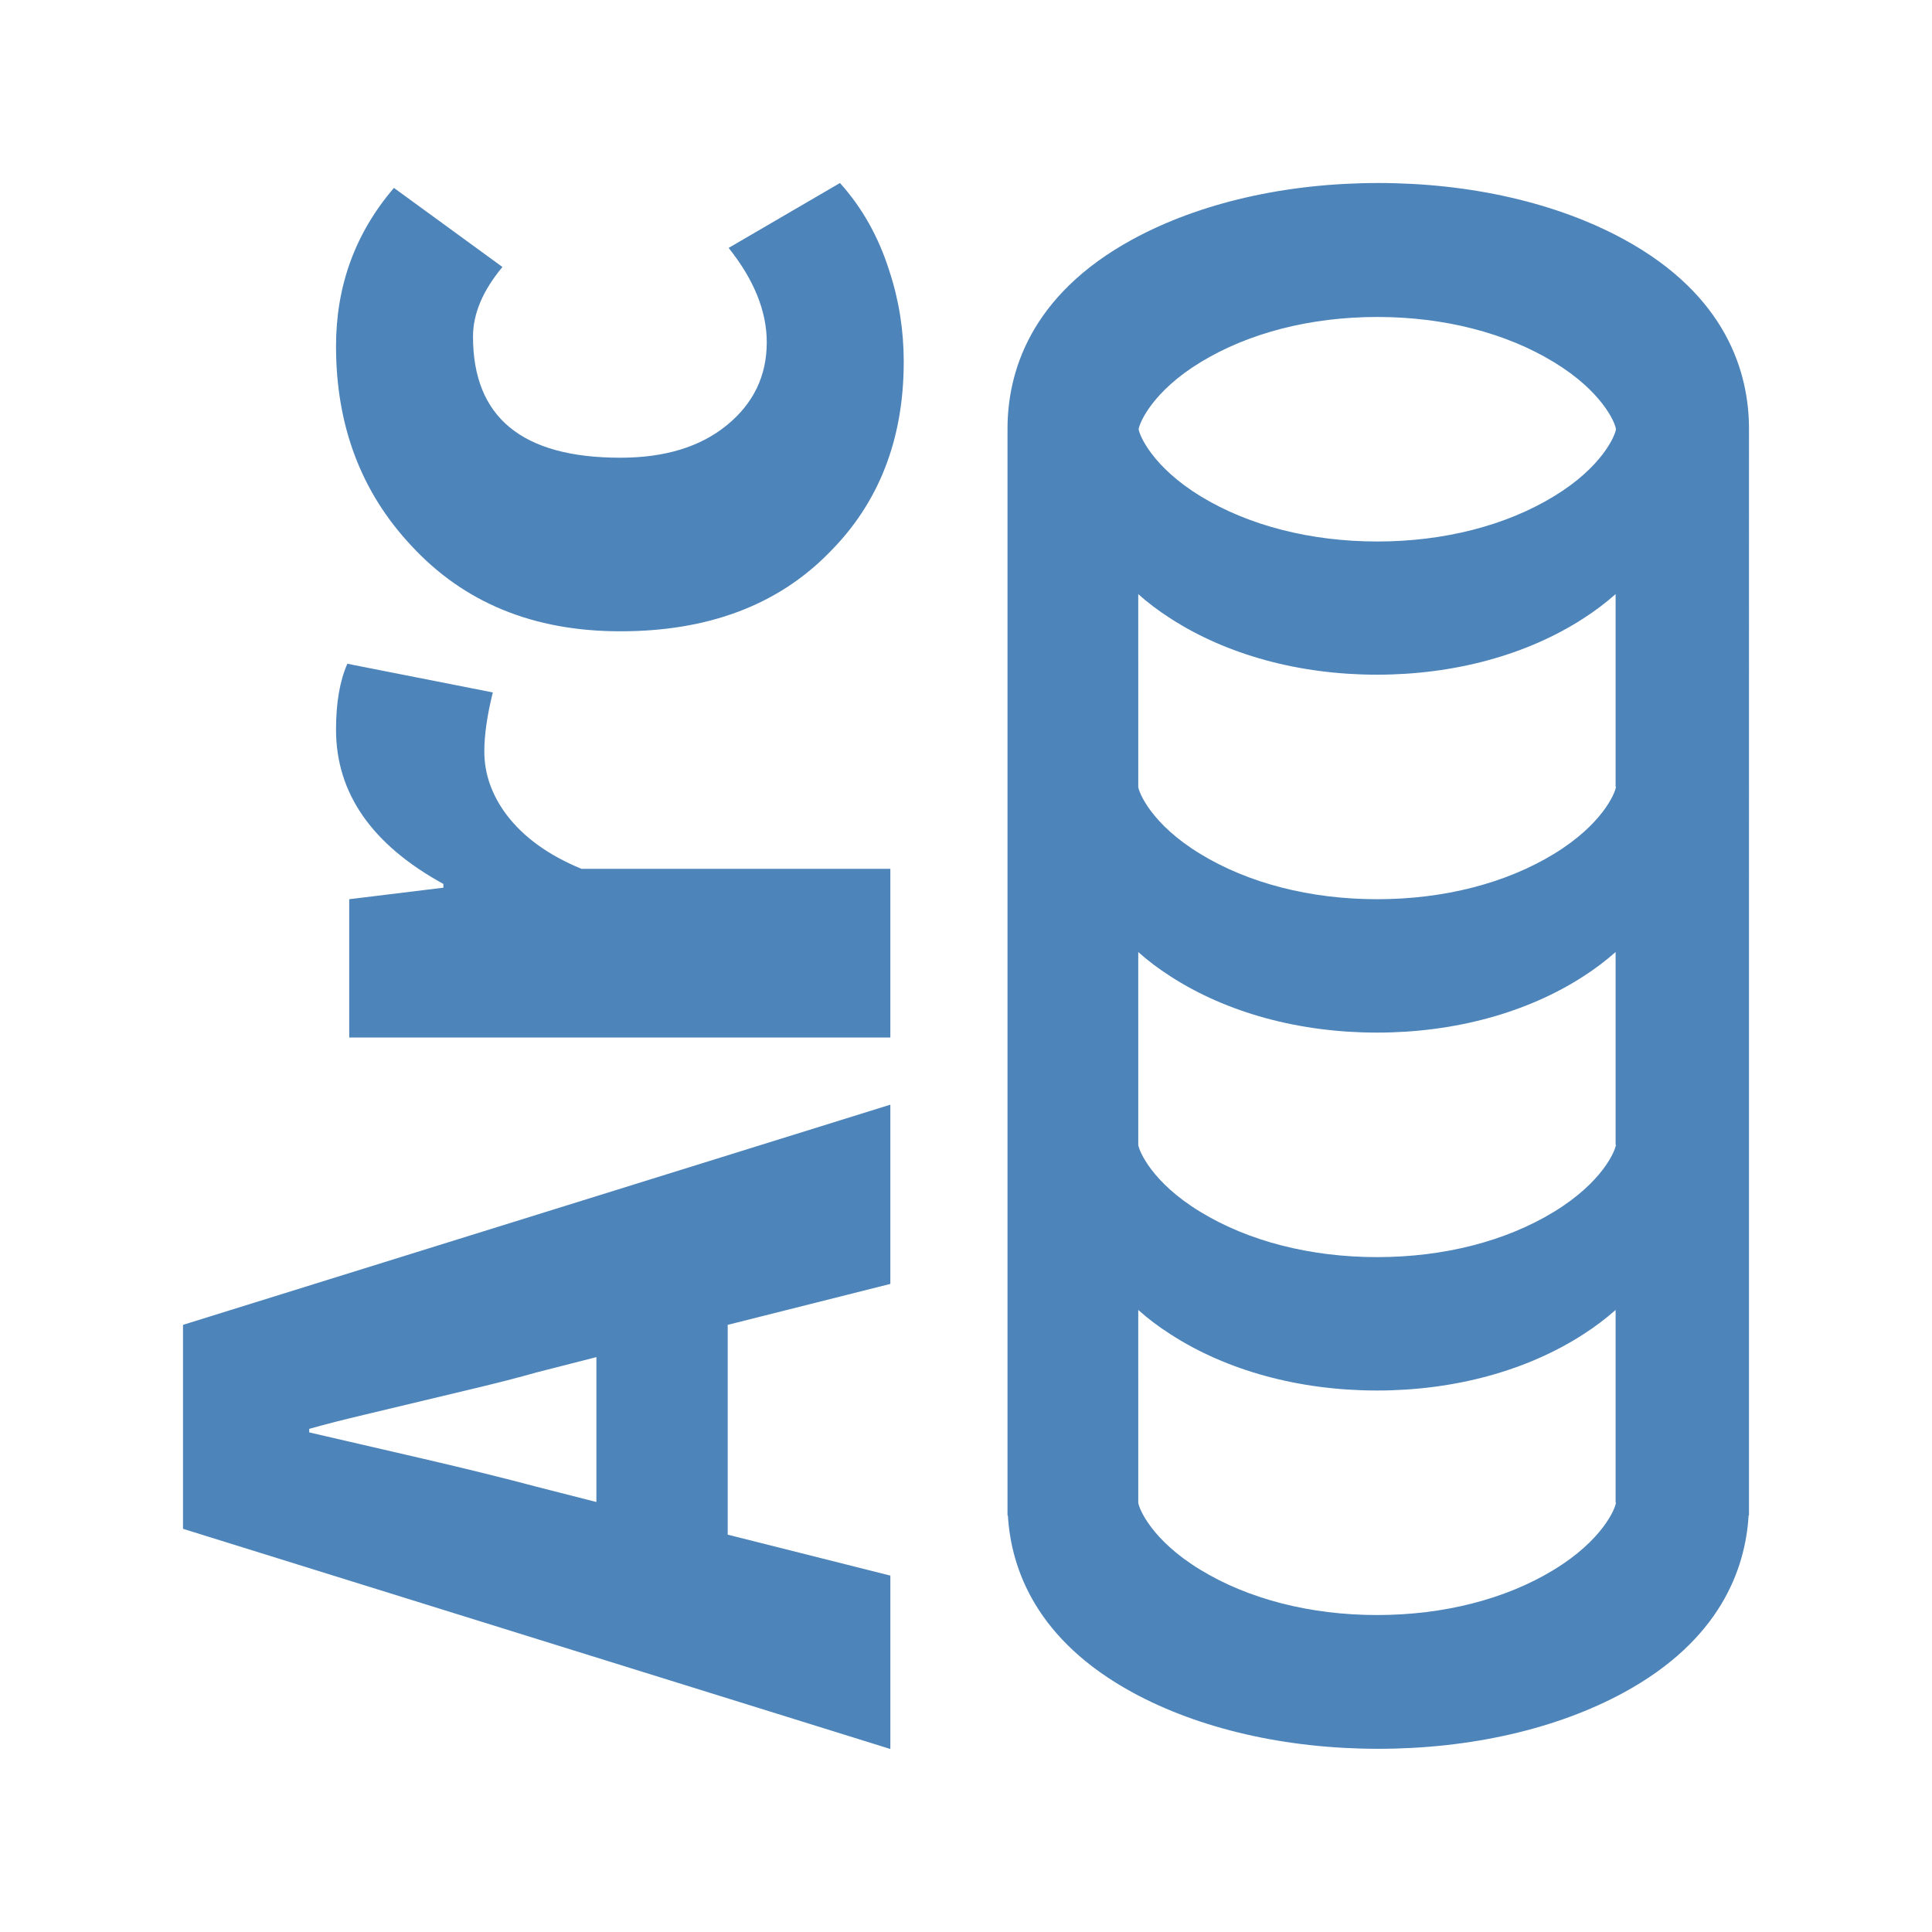 <?xml version="1.0" standalone="no"?><!DOCTYPE svg PUBLIC "-//W3C//DTD SVG 1.1//EN" "http://www.w3.org/Graphics/SVG/1.1/DTD/svg11.dtd"><svg t="1567133661751" class="icon" viewBox="0 0 1024 1024" version="1.1" xmlns="http://www.w3.org/2000/svg" p-id="3249" xmlns:xlink="http://www.w3.org/1999/xlink" width="32" height="32"><defs><style type="text/css"></style></defs><path d="M97 810.3L471.9 927v-91.9l-86.2-21.7V702.2l86.2-21.7v-95L97 702.2v108.1z m67-53c8.4-2.4 18.3-4.9 29.7-7.6l61.5-14.7c11.1-2.7 20.8-5.2 29.2-7.6l31.7-8.1v76.8l-31.7-8.1c-16.5-4.4-36.3-9.3-59.5-14.7l-61-14.1v-1.9z m104.3-325.7c-7.7-10.4-11.6-21.5-11.6-33.3 0-8.8 1.5-19.2 4.5-31.3l-77.1-15.2c-4 9.1-6 20.7-6 34.9 0 33.7 19 61 56.9 81.8v2l-49.9 6.1v73.3h286.8v-89.4H308.2c-17.5-7.2-30.8-16.8-39.9-28.9zM445.2 97l-59 34.4c13.4 16.8 20.2 33.5 20.2 50 0 17.9-7.1 32.5-21.2 44s-32.9 17.2-56.4 17.2c-52.1 0-78.1-21.4-78.1-64.2 0-12.1 5.2-24.4 15.6-36.9l-57.5-41.9c-20.5 23.9-30.7 51.9-30.7 83.9 0 42.1 13.3 77.3 39.8 105.6 27.9 30.3 64.8 45.5 110.9 45.5 46.4 0 83.2-13.8 110.4-41.4 26.5-26.3 39.8-60.1 39.8-101.5 0-16.5-2.5-32.5-7.6-48-5.7-18.1-14.4-33.6-26.2-46.7z m415.4 29.8c-35.3-19.2-81-29.8-130.1-29.8-49.1 0-94.8 10.6-130.1 29.8C545.5 156.7 534 198 534 227.3v575.9h0.2c1.7 28.7 15.3 66.2 66.2 93.9 35.3 19.2 81 29.8 130.1 29.8 49.1 0 94.8-10.6 130.1-29.8 50.9-27.7 64.5-65.2 66.2-93.9h0.2V227.3c0-29.3-11.5-70.6-66.4-100.5zM636.3 192c25.4-15.5 58.2-24 93.7-24s68.3 8.5 93.7 24c25.3 15.4 32.4 31.9 32.8 35.5-0.5 3.6-7.5 20.1-32.8 35.5-25.4 15.5-58.2 24-93.7 24s-68.3-8.5-93.7-24c-25.3-15.5-32.3-32-32.8-35.5 0.5-3.6 7.5-20.1 32.8-35.5z m220.2 604.4c-0.4 3.4-7.3 20-32.9 35.6-25.4 15.5-58.2 24-93.7 24s-68.3-8.5-93.7-24c-25.7-15.6-32.5-32.3-32.9-35.5V694.3c5 4.5 10.7 8.8 17.1 12.9 29.7 19.2 68.1 29.8 109.4 29.8s79.7-10.6 109.4-29.8c6.4-4.1 12-8.4 17.1-12.9v102.1z m0-189.7c-0.4 3.4-7.3 20-32.9 35.6-25.4 15.5-58.2 24-93.7 24s-68.3-8.5-93.7-24c-25.7-15.6-32.5-32.3-32.9-35.5V504.6c5 4.5 10.7 8.8 17.1 12.9 29.7 19.2 68.1 29.8 109.4 29.8s79.7-10.6 109.4-29.8c6.4-4.1 12-8.4 17.1-12.9v102.1z m0-189.7c-0.4 3.4-7.3 20-32.9 35.6-25.4 15.5-58.2 24-93.7 24s-68.3-8.5-93.7-24c-25.7-15.6-32.5-32.3-32.9-35.5V314.9c5 4.5 10.7 8.8 17.1 12.9 29.7 19.2 68.1 29.8 109.4 29.8s79.7-10.6 109.4-29.8c6.4-4.1 12-8.4 17.1-12.9V417z" fill="#4D84BA" p-id="3250"></path></svg>